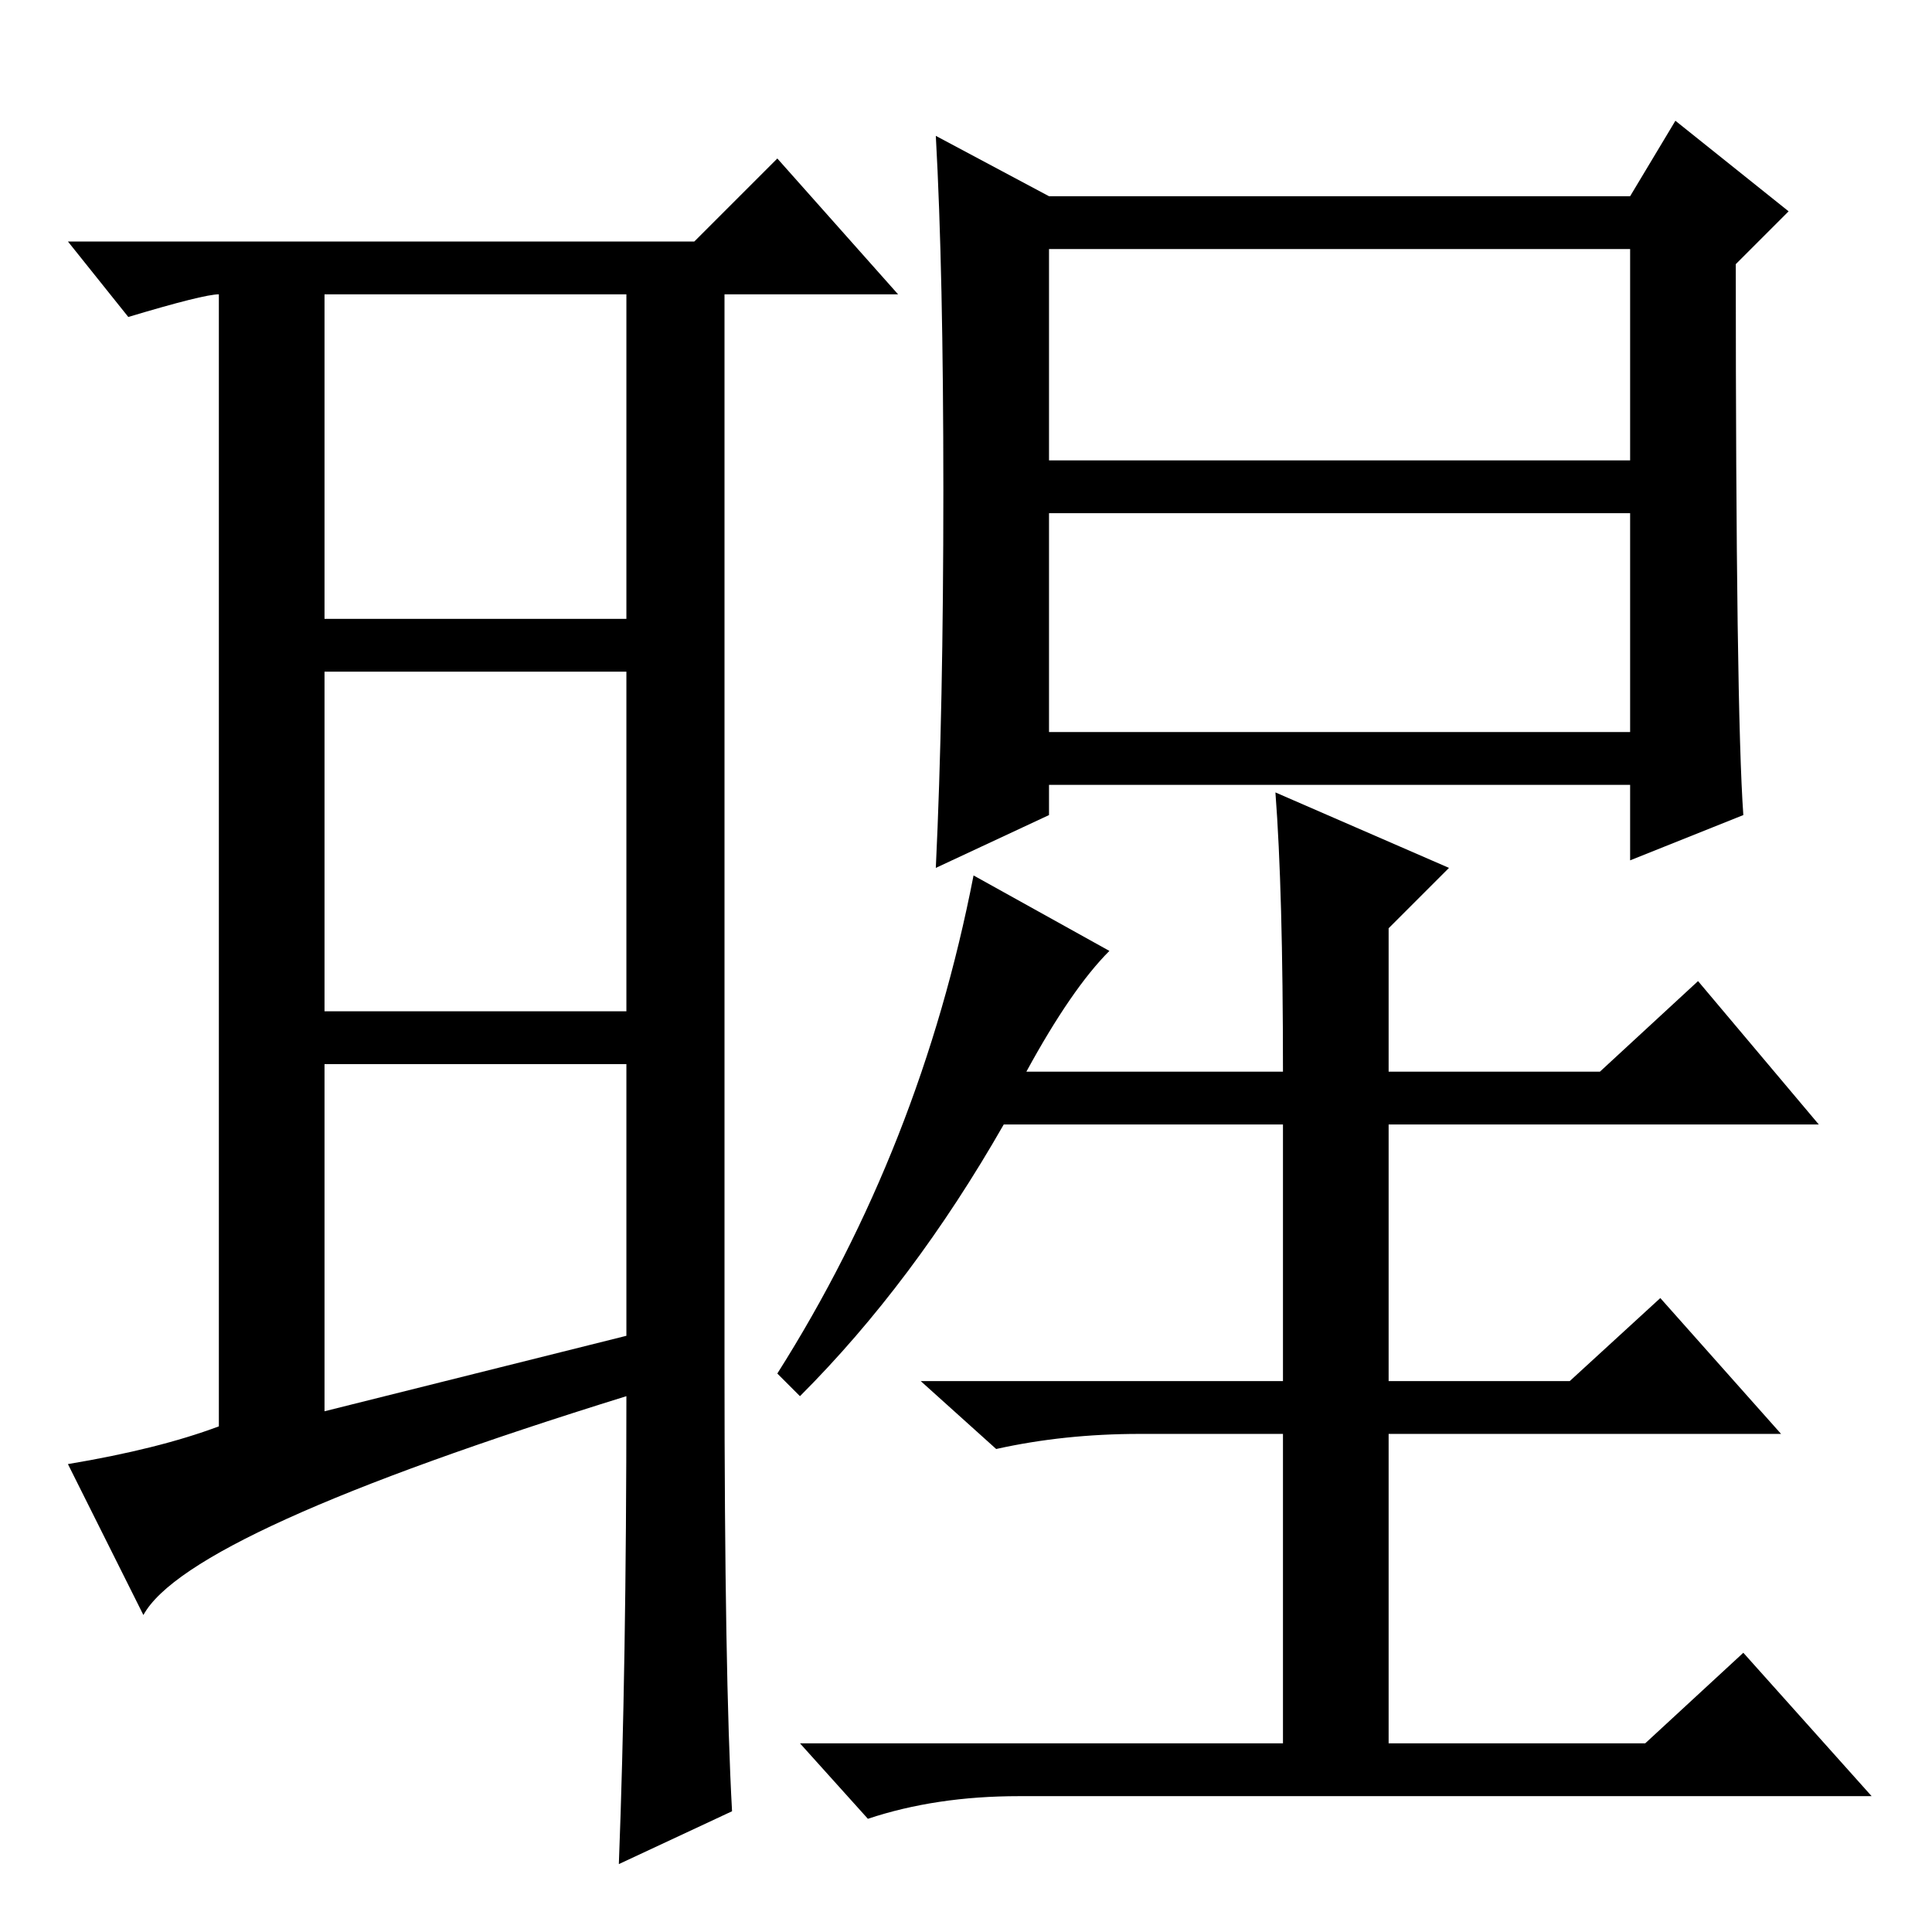 <?xml version="1.0" standalone="no"?>
<!DOCTYPE svg PUBLIC "-//W3C//DTD SVG 1.1//EN" "http://www.w3.org/Graphics/SVG/1.1/DTD/svg11.dtd" >
<svg xmlns="http://www.w3.org/2000/svg" xmlns:xlink="http://www.w3.org/1999/xlink" version="1.1" viewBox="0 -36 256 256">
  <g transform="matrix(1 0 0 -1 0 220)">
   <path fill="currentColor"
d="M43 69l40 10v36h-40v-46zM96 75q0 -41 1 -59l-15 -7q1 26 1 62q-58 -18 -64 -29l-10 20q12 2 20 5v150q-2 0 -12 -3l-8 10h83l11 11l16 -18h-23v-142zM43 174h40v43h-40v-43zM43 167v-45h40v45h-40zM231 148l-15 -6v10h-77v-4l-15 -7q1 21 1 50t-1 47l15 -8h77l6 10
l15 -12l-7 -7q0 -59 1 -73zM139 195h77v28h-77v-28zM139 159h77v29h-77v-29zM136 114h34q0 24 -1 37l23 -10l-8 -8v-19h28l13 12l16 -19h-57v-34h24l12 11l16 -18h-52v-41h34l13 12l17 -19h-113q-11 0 -20 -3l-9 10h64v41h-19q-10 0 -19 -2l-10 9h48v34h-37q-12 -21 -27 -36
l-3 3q19 30 26 66l18 -10q-5 -5 -11 -16z" />
  </g>

</svg>
